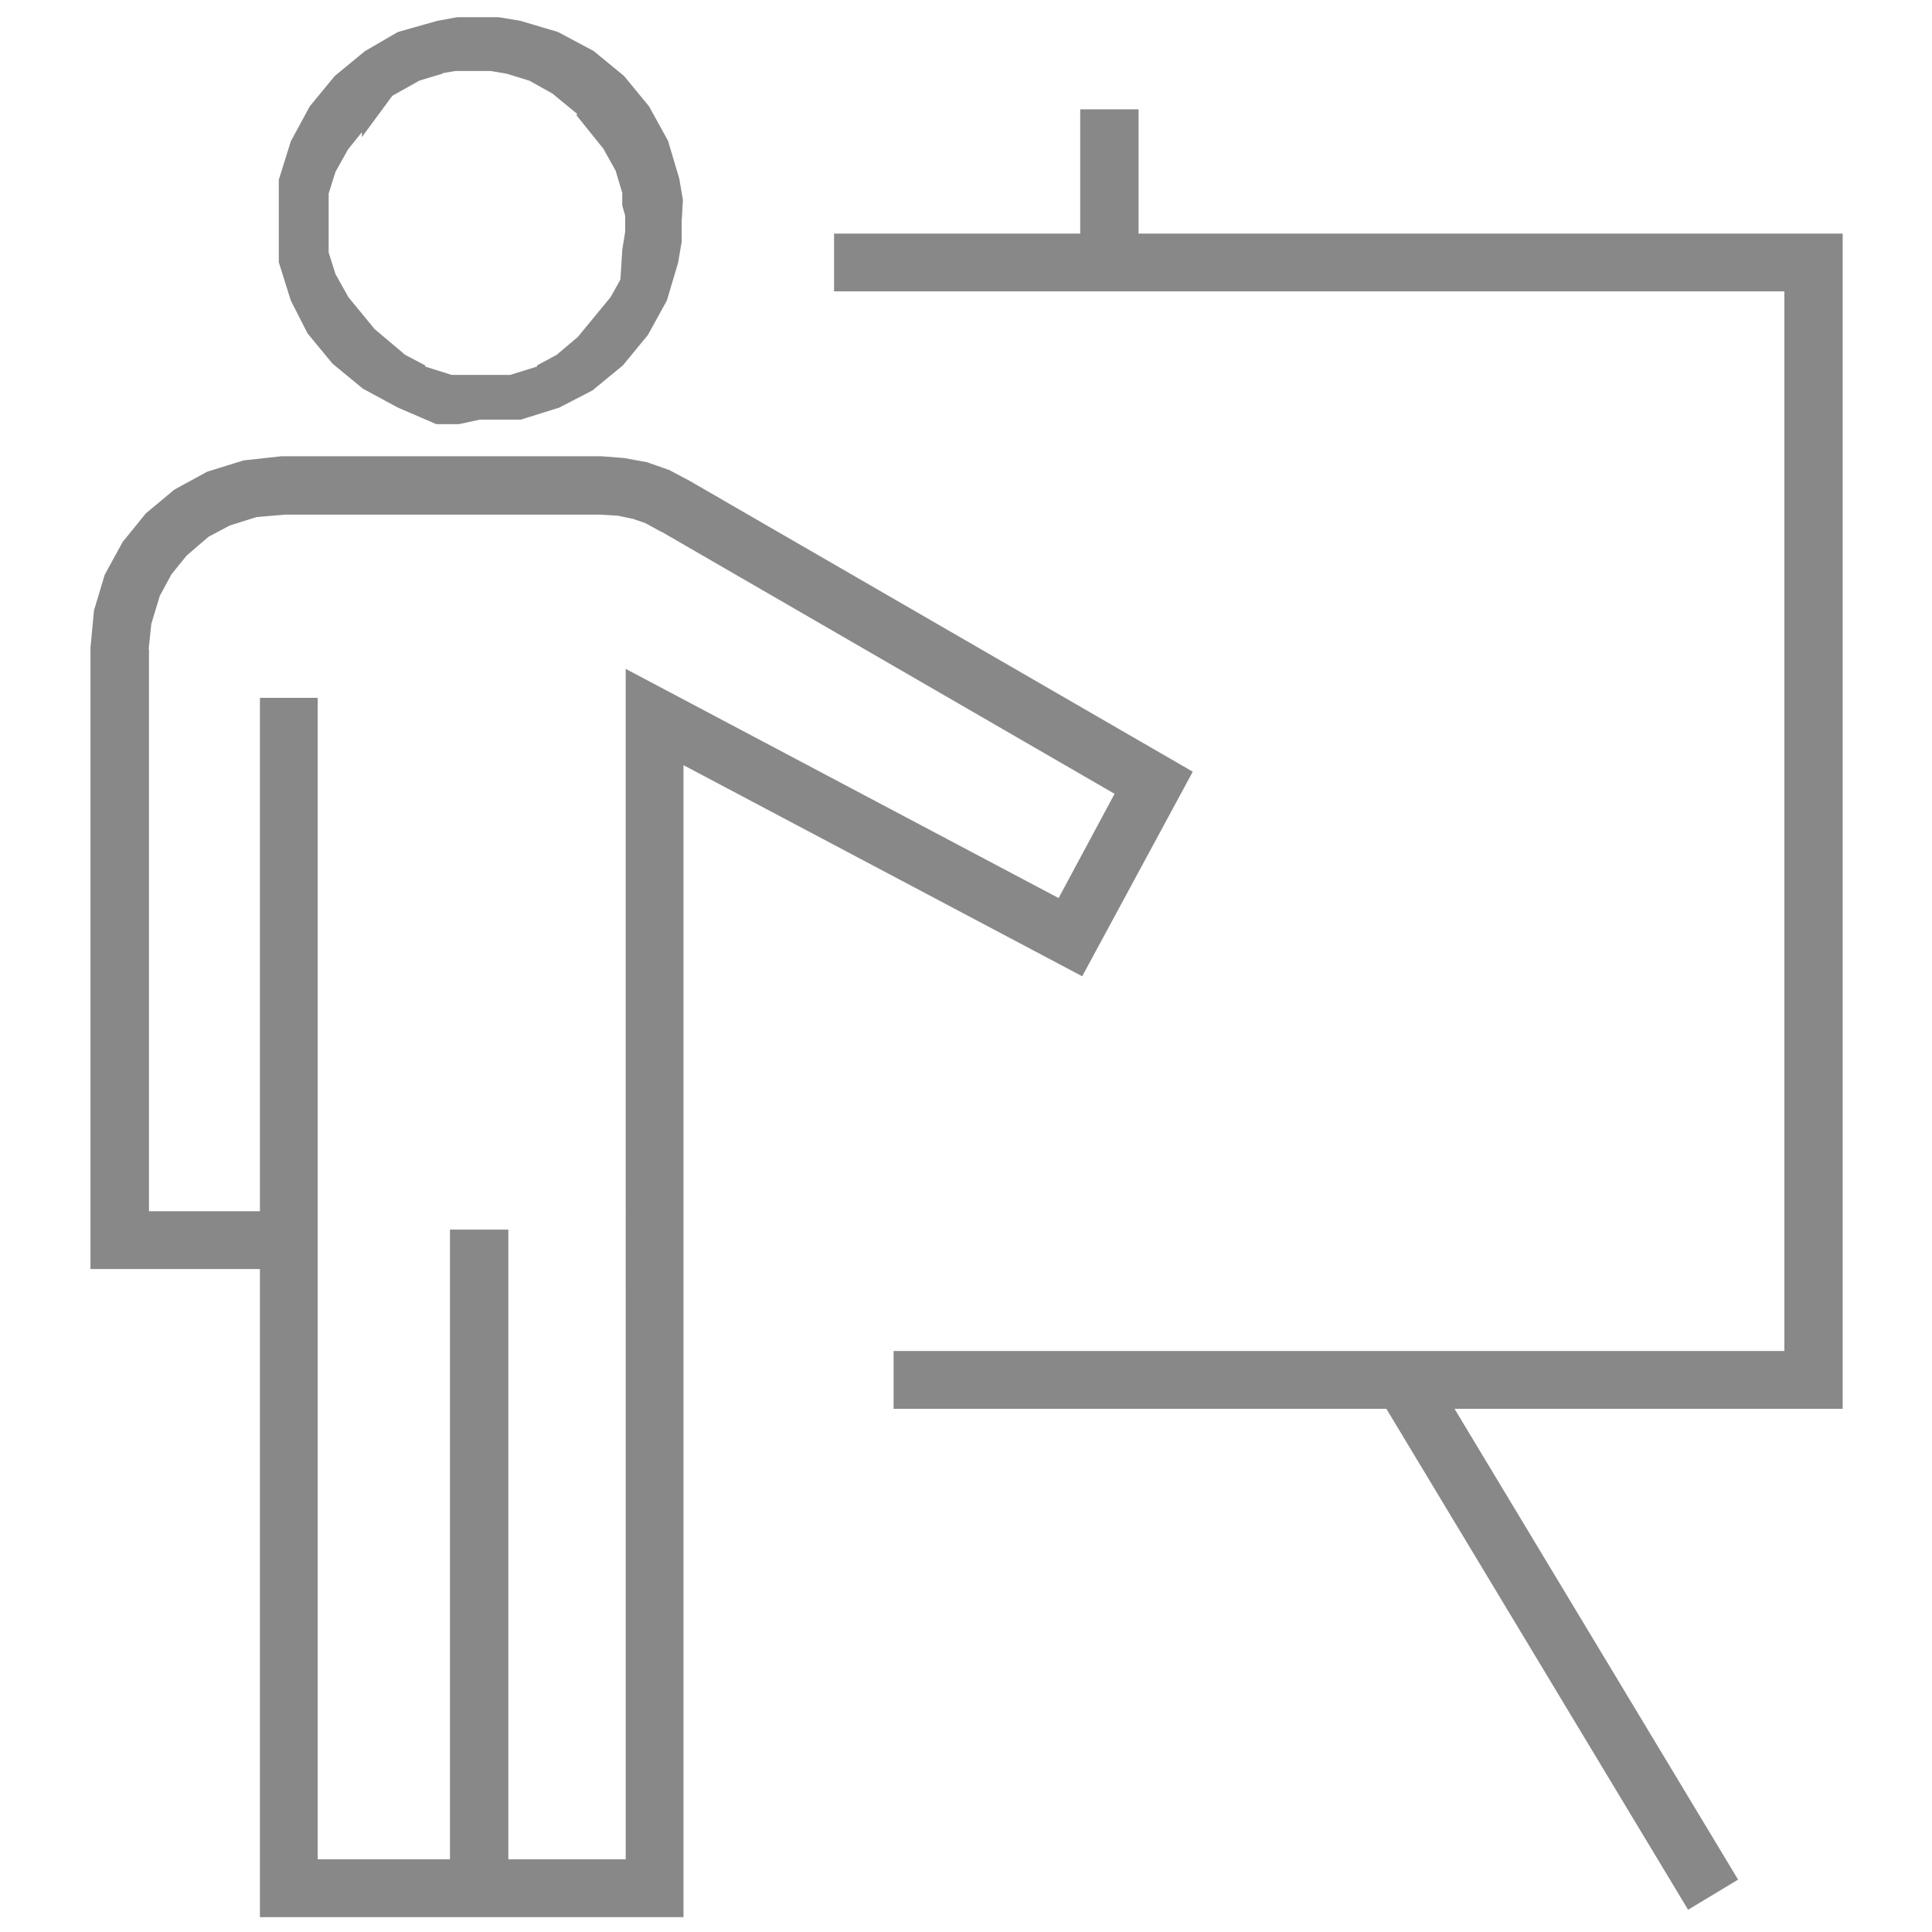 <svg xmlns="http://www.w3.org/2000/svg" xmlns:xlink="http://www.w3.org/1999/xlink" width="52" height="52" viewBox="0 0 52 52">
  <defs>
    <clipPath id="clip-path">
      <rect id="Rectangle_64" data-name="Rectangle 64" width="52" height="52" transform="translate(-1.71 -0.42)" fill="none"/>
    </clipPath>
    <clipPath id="clip-path-2">
      <rect id="Rectangle_63" data-name="Rectangle 63" width="52" height="52" fill="none"/>
    </clipPath>
  </defs>
  <g id="Coaching" transform="translate(1.71 0.42)" clip-path="url(#clip-path)">
    <g id="Group_33" data-name="Group 33" transform="translate(-1.71 -0.42)" clip-path="url(#clip-path-2)">
      <path id="Path_92" data-name="Path 92" d="M12.99,3.79H39.737V35.021H14.592V33.865H39.152l-.585.585V4.375l.585.57H12.99Z" transform="translate(9.659 2.697)" fill="#888" stroke="#888" stroke-width="0.4"/>
      <rect id="Rectangle_60" data-name="Rectangle 60" width="1.171" height="15.962" transform="translate(37.268 37.453) rotate(-31.06)" fill="#888" stroke="#888" stroke-width="0.4"/>
      <rect id="Rectangle_61" data-name="Rectangle 61" width="1.171" height="3.913" transform="translate(29.274 3.143)" fill="#888" stroke="#888" stroke-width="0.4"/>
      <path id="Path_93" data-name="Path 93" d="M14.244,5.268h0V4.929l-.262-.878v.108l-.447-.8V3.45l-.57-.709.2.108-.693-.57h.092l-.8-.447h.108l-.894-.277h0l-.462-.077H9.545l-.478.077H9.16l-.878.262H8.39l-.8.447h.077l-.431.585V2.757l-.57.709V3.373l-.447.8V4.066l-.277.878V6.593h0l.277.878V7.363l.447.8V8.072l.57.693h0l.693.585H7.835l.817.431H8.544l.878.277h1.633l.894-.277h-.108l.8-.431H12.55l.693-.585h-.077l.57-.693v.092l.447-.8v.108l.062-.971h0l.077-.478h0V5.545h0Zm1.2.447v.539l-.092.539-.293.986-.493.894-.647.786-.786.647-.863.447-.986.308H10.192l-.57.123H9.083l-1-.431-.909-.493-.786-.647L5.74,8.627l-.431-.847L5,6.793V4.636l.308-.986L5.8,2.741l.647-.786.786-.647L8.081.815,9.114.522,9.622.43H10.7l.555.092.986.293.924.493.786.647.647.786.493.894.293.986.092.539Z" transform="translate(2.704 0.233)" fill="#888" stroke="#888" stroke-width="0.4"/>
      <path id="Path_94" data-name="Path 94" d="M5.716,14.182V46.014l-.57-.57h9.83l-.57.57V13.535l12.049,6.379-.786.231,2.234-4.16.216.786L15.253,9.329l.015.015-.478-.262.077.031-.493-.169.092.031-.508-.108.077.015-.524-.031H5.038l-.909.077.123-.015-.832.262.108-.046-.755.4.108-.062-.647.555L2.3,9.945l-.524.647.062-.092-.4.74.046-.092-.247.817.015-.123-.092.878.015-.046V28.588L.585,28H5.146v1.156H0V12.641l.092-.971.277-.924L.832,9.9l.6-.74.74-.616.847-.462.94-.293.986-.108h8.613l.585.046.585.108.57.2.524.277L29.2,16.046l-2.789,5.161L14.714,15.014l.847-.508V46.6h-11V14.182Z" transform="translate(2.635 4.8)" fill="#888" stroke="#888" stroke-width="0.4"/>
      <rect id="Rectangle_62" data-name="Rectangle 62" width="1.171" height="17.518" transform="translate(12.311 33.295)" fill="#888" stroke="#888" stroke-width="0.4"/>
    </g>
  </g>
</svg>

